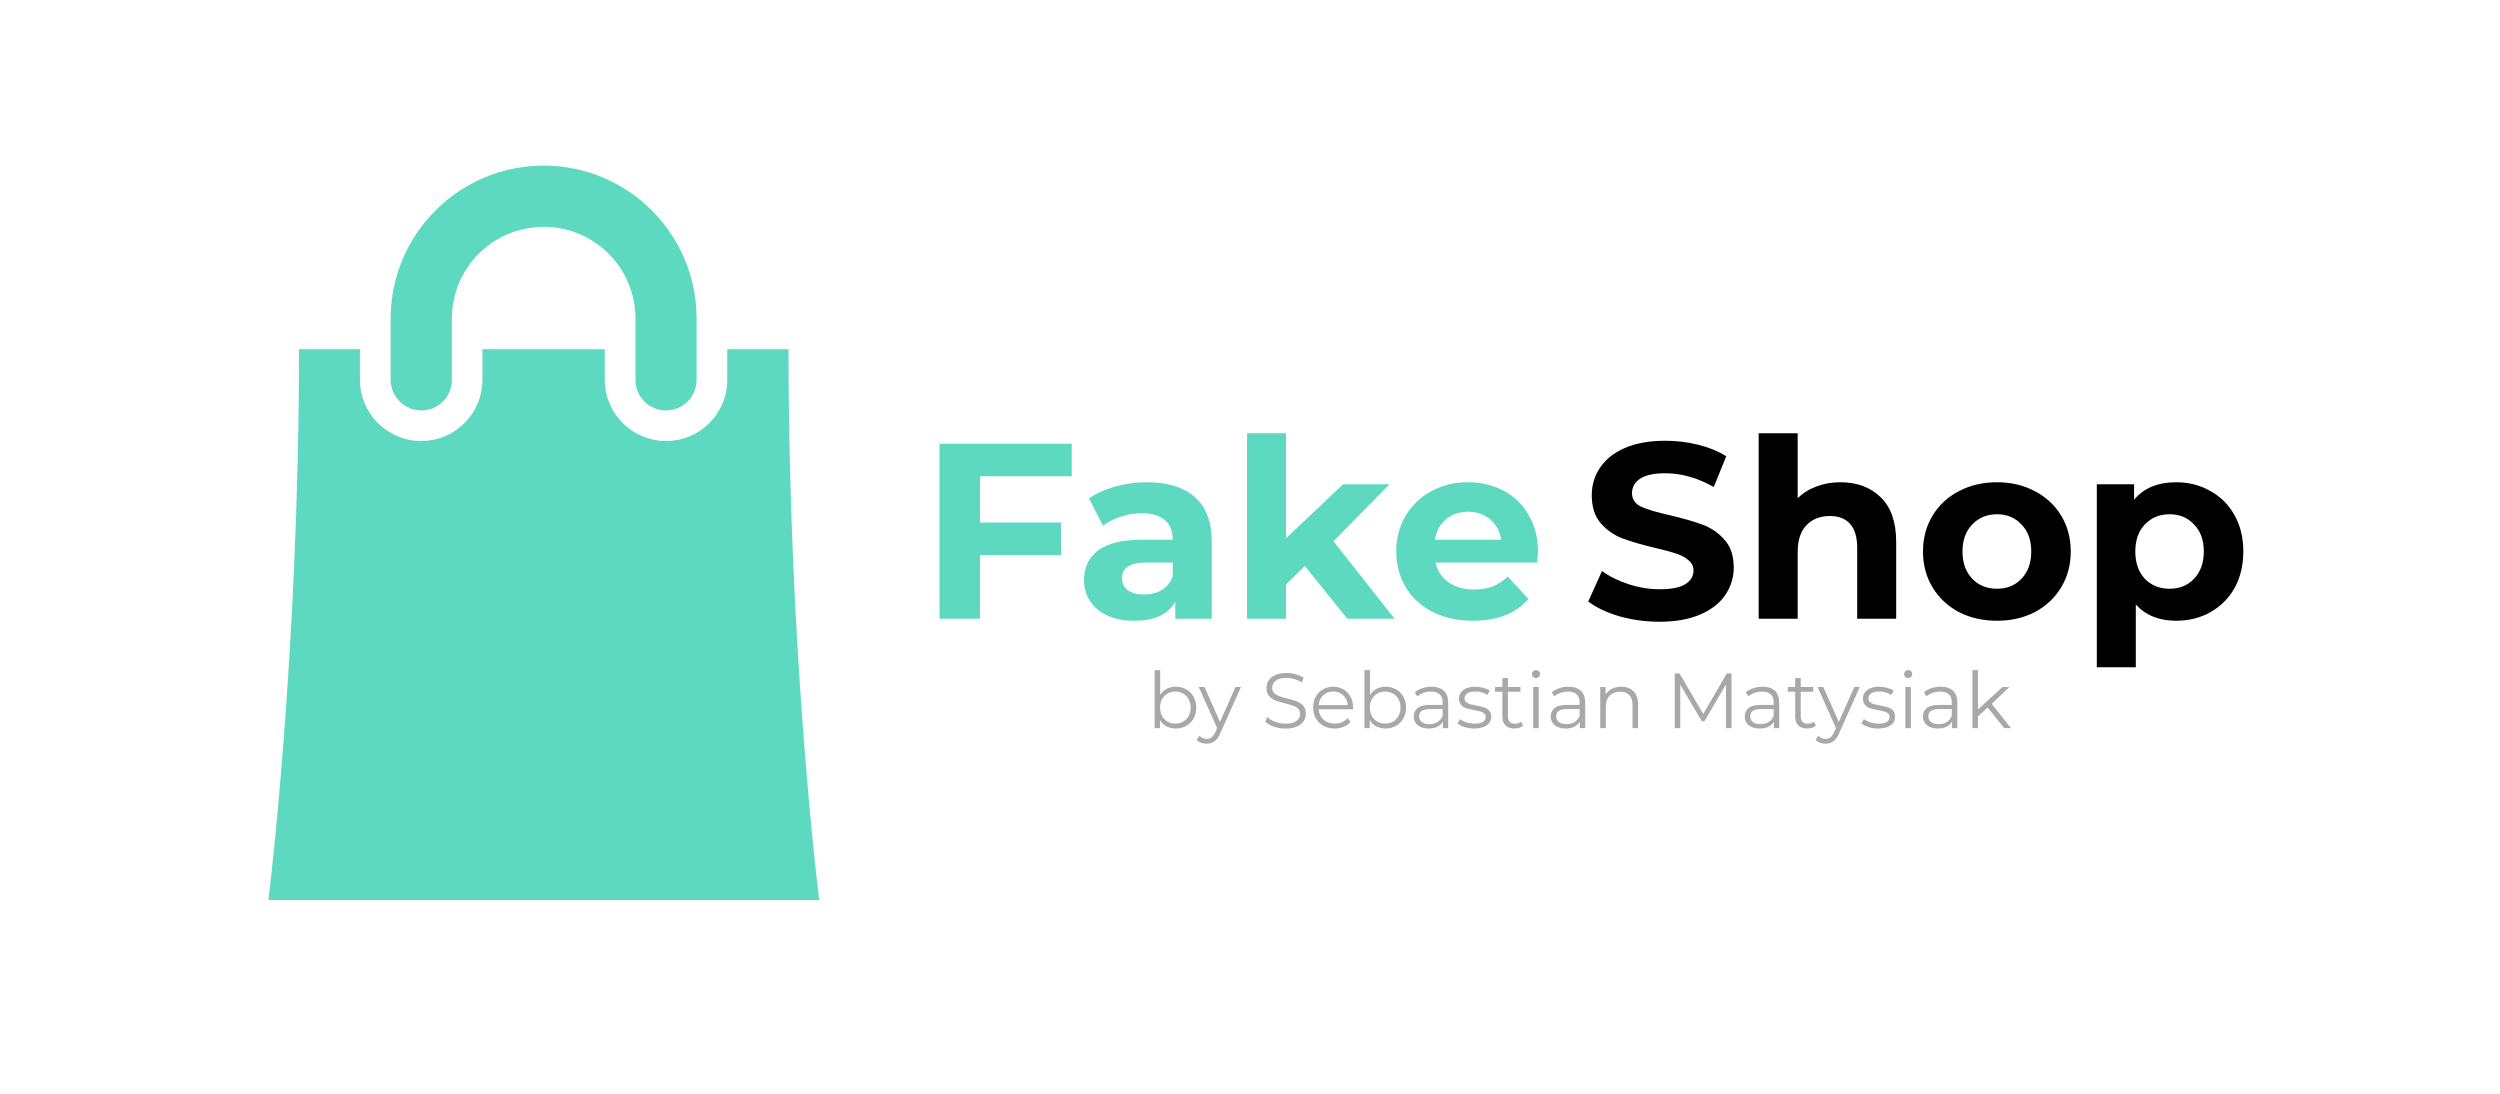 <svg width="800" height="350" viewBox="0 0 800 350" fill="none" xmlns="http://www.w3.org/2000/svg">
<path d="M252.324 111.75H232.726V121.526C232.726 132.313 223.959 141.125 213.127 141.125C202.341 141.125 193.528 132.358 193.528 121.526V111.75H154.377V121.526C154.377 132.313 145.61 141.125 134.778 141.125C123.992 141.125 115.18 132.358 115.18 121.526V111.75H95.673C95.673 209.651 85.897 288 85.897 288H262.147C262.101 288 252.324 209.651 252.324 111.75V111.75ZM134.824 131.349C140.24 131.349 144.601 126.988 144.601 121.572V101.974C144.601 85.726 157.728 72.599 173.976 72.599C190.224 72.599 203.351 85.726 203.351 101.974V121.572C203.351 126.988 207.711 131.349 213.127 131.349C218.543 131.349 222.903 126.988 222.903 121.572V101.974C222.949 74.939 201.01 53 173.976 53C146.941 53 125.002 74.939 125.002 101.974V121.572C125.048 126.942 129.408 131.349 134.824 131.349V131.349Z" fill="#5DD9C0"/>
<path d="M313.6 152.4V167.2H339.52V177.6H313.6V198H300.64V142H342.96V152.4H313.6ZM367.042 154.32C373.709 154.32 378.829 155.92 382.402 159.12C385.975 162.267 387.762 167.04 387.762 173.44V198H376.082V192.64C373.735 196.64 369.362 198.64 362.962 198.64C359.655 198.64 356.775 198.08 354.322 196.96C351.922 195.84 350.082 194.293 348.802 192.32C347.522 190.347 346.882 188.107 346.882 185.6C346.882 181.6 348.375 178.453 351.362 176.16C354.402 173.867 359.069 172.72 365.362 172.72H375.282C375.282 170 374.455 167.92 372.802 166.48C371.149 164.987 368.669 164.24 365.362 164.24C363.069 164.24 360.802 164.613 358.562 165.36C356.375 166.053 354.509 167.013 352.962 168.24L348.482 159.52C350.829 157.867 353.629 156.587 356.882 155.68C360.189 154.773 363.575 154.32 367.042 154.32ZM366.082 190.24C368.215 190.24 370.109 189.76 371.762 188.8C373.415 187.787 374.589 186.32 375.282 184.4V180H366.722C361.602 180 359.042 181.68 359.042 185.04C359.042 186.64 359.655 187.92 360.882 188.88C362.162 189.787 363.895 190.24 366.082 190.24ZM417.537 181.12L411.537 187.04V198H399.057V138.64H411.537V172.24L429.777 154.96H444.657L426.737 173.2L446.257 198H431.137L417.537 181.12ZM492.154 176.64C492.154 176.8 492.074 177.92 491.914 180H459.354C459.941 182.667 461.328 184.773 463.514 186.32C465.701 187.867 468.421 188.64 471.674 188.64C473.914 188.64 475.888 188.32 477.594 187.68C479.354 186.987 480.981 185.92 482.474 184.48L489.114 191.68C485.061 196.32 479.141 198.64 471.354 198.64C466.501 198.64 462.208 197.707 458.474 195.84C454.741 193.92 451.861 191.28 449.834 187.92C447.808 184.56 446.794 180.747 446.794 176.48C446.794 172.267 447.781 168.48 449.754 165.12C451.781 161.707 454.528 159.067 457.994 157.2C461.514 155.28 465.434 154.32 469.754 154.32C473.968 154.32 477.781 155.227 481.194 157.04C484.608 158.853 487.274 161.467 489.194 164.88C491.168 168.24 492.154 172.16 492.154 176.64ZM469.834 163.76C467.008 163.76 464.634 164.56 462.714 166.16C460.794 167.76 459.621 169.947 459.194 172.72H480.394C479.968 170 478.794 167.84 476.874 166.24C474.954 164.587 472.608 163.76 469.834 163.76Z" fill="#5DD9C0"/>
<path d="M531.04 198.96C526.613 198.96 522.32 198.373 518.16 197.2C514.053 195.973 510.747 194.4 508.24 192.48L512.64 182.72C515.04 184.48 517.893 185.893 521.2 186.96C524.507 188.027 527.813 188.56 531.12 188.56C534.8 188.56 537.52 188.027 539.28 186.96C541.04 185.84 541.92 184.373 541.92 182.56C541.92 181.227 541.387 180.133 540.32 179.28C539.307 178.373 537.973 177.653 536.32 177.12C534.72 176.587 532.533 176 529.76 175.36C525.493 174.347 522 173.333 519.28 172.32C516.56 171.307 514.213 169.68 512.24 167.44C510.32 165.2 509.36 162.213 509.36 158.48C509.36 155.227 510.24 152.293 512 149.68C513.76 147.013 516.4 144.907 519.92 143.36C523.493 141.813 527.84 141.04 532.96 141.04C536.533 141.04 540.027 141.467 543.44 142.32C546.853 143.173 549.84 144.4 552.4 146L548.4 155.84C543.227 152.907 538.053 151.44 532.88 151.44C529.253 151.44 526.56 152.027 524.8 153.2C523.093 154.373 522.24 155.92 522.24 157.84C522.24 159.76 523.227 161.2 525.2 162.16C527.227 163.067 530.293 163.973 534.4 164.88C538.667 165.893 542.16 166.907 544.88 167.92C547.6 168.933 549.92 170.533 551.84 172.72C553.813 174.907 554.8 177.867 554.8 181.6C554.8 184.8 553.893 187.733 552.08 190.4C550.32 193.013 547.653 195.093 544.08 196.64C540.507 198.187 536.16 198.96 531.04 198.96ZM588.936 154.32C594.269 154.32 598.562 155.92 601.816 159.12C605.122 162.32 606.776 167.067 606.776 173.36V198H594.296V175.28C594.296 171.867 593.549 169.333 592.056 167.68C590.562 165.973 588.402 165.12 585.576 165.12C582.429 165.12 579.922 166.107 578.056 168.08C576.189 170 575.256 172.88 575.256 176.72V198H562.776V138.64H575.256V159.44C576.909 157.787 578.909 156.533 581.256 155.68C583.602 154.773 586.162 154.32 588.936 154.32ZM639.037 198.64C634.504 198.64 630.424 197.707 626.797 195.84C623.224 193.92 620.424 191.28 618.397 187.92C616.37 184.56 615.357 180.747 615.357 176.48C615.357 172.213 616.37 168.4 618.397 165.04C620.424 161.68 623.224 159.067 626.797 157.2C630.424 155.28 634.504 154.32 639.037 154.32C643.57 154.32 647.624 155.28 651.197 157.2C654.77 159.067 657.57 161.68 659.597 165.04C661.624 168.4 662.637 172.213 662.637 176.48C662.637 180.747 661.624 184.56 659.597 187.92C657.57 191.28 654.77 193.92 651.197 195.84C647.624 197.707 643.57 198.64 639.037 198.64ZM639.037 188.4C642.237 188.4 644.85 187.333 646.877 185.2C648.957 183.013 649.997 180.107 649.997 176.48C649.997 172.853 648.957 169.973 646.877 167.84C644.85 165.653 642.237 164.56 639.037 164.56C635.837 164.56 633.197 165.653 631.117 167.84C629.037 169.973 627.997 172.853 627.997 176.48C627.997 180.107 629.037 183.013 631.117 185.2C633.197 187.333 635.837 188.4 639.037 188.4ZM696.419 154.32C700.419 154.32 704.045 155.253 707.299 157.12C710.605 158.933 713.192 161.52 715.059 164.88C716.925 168.187 717.859 172.053 717.859 176.48C717.859 180.907 716.925 184.8 715.059 188.16C713.192 191.467 710.605 194.053 707.299 195.92C704.045 197.733 700.419 198.64 696.419 198.64C690.925 198.64 686.605 196.907 683.459 193.44V213.52H670.979V154.96H682.899V159.92C685.992 156.187 690.499 154.32 696.419 154.32ZM694.259 188.4C697.459 188.4 700.072 187.333 702.099 185.2C704.179 183.013 705.219 180.107 705.219 176.48C705.219 172.853 704.179 169.973 702.099 167.84C700.072 165.653 697.459 164.56 694.259 164.56C691.059 164.56 688.419 165.653 686.339 167.84C684.312 169.973 683.299 172.853 683.299 176.48C683.299 180.107 684.312 183.013 686.339 185.2C688.419 187.333 691.059 188.4 694.259 188.4Z" fill="black"/>
<path d="M376.25 219.75C377.483 219.75 378.6 220.033 379.6 220.6C380.6 221.15 381.383 221.933 381.95 222.95C382.517 223.967 382.8 225.125 382.8 226.425C382.8 227.725 382.517 228.883 381.95 229.9C381.383 230.917 380.6 231.708 379.6 232.275C378.6 232.842 377.483 233.125 376.25 233.125C375.15 233.125 374.158 232.892 373.275 232.425C372.408 231.958 371.708 231.283 371.175 230.4V233H369.475V214.45H371.25V222.35C371.8 221.5 372.5 220.858 373.35 220.425C374.217 219.975 375.183 219.75 376.25 219.75ZM376.125 231.55C377.042 231.55 377.875 231.342 378.625 230.925C379.375 230.492 379.958 229.883 380.375 229.1C380.808 228.317 381.025 227.425 381.025 226.425C381.025 225.425 380.808 224.533 380.375 223.75C379.958 222.967 379.375 222.367 378.625 221.95C377.875 221.517 377.042 221.3 376.125 221.3C375.192 221.3 374.35 221.517 373.6 221.95C372.867 222.367 372.283 222.967 371.85 223.75C371.433 224.533 371.225 225.425 371.225 226.425C371.225 227.425 371.433 228.317 371.85 229.1C372.283 229.883 372.867 230.492 373.6 230.925C374.35 231.342 375.192 231.55 376.125 231.55ZM397.102 219.85L390.527 234.575C389.994 235.808 389.377 236.683 388.677 237.2C387.977 237.717 387.135 237.975 386.152 237.975C385.519 237.975 384.927 237.875 384.377 237.675C383.827 237.475 383.352 237.175 382.952 236.775L383.777 235.45C384.444 236.117 385.244 236.45 386.177 236.45C386.777 236.45 387.285 236.283 387.702 235.95C388.135 235.617 388.535 235.05 388.902 234.25L389.477 232.975L383.602 219.85H385.452L390.402 231.025L395.352 219.85H397.102ZM411.345 233.15C410.045 233.15 408.795 232.942 407.595 232.525C406.412 232.108 405.495 231.558 404.845 230.875L405.57 229.45C406.203 230.083 407.045 230.6 408.095 231C409.145 231.383 410.228 231.575 411.345 231.575C412.912 231.575 414.087 231.292 414.87 230.725C415.653 230.142 416.045 229.392 416.045 228.475C416.045 227.775 415.828 227.217 415.395 226.8C414.978 226.383 414.462 226.067 413.845 225.85C413.228 225.617 412.37 225.367 411.27 225.1C409.953 224.767 408.903 224.45 408.12 224.15C407.337 223.833 406.662 223.358 406.095 222.725C405.545 222.092 405.27 221.233 405.27 220.15C405.27 219.267 405.503 218.467 405.97 217.75C406.437 217.017 407.153 216.433 408.12 216C409.087 215.567 410.287 215.35 411.72 215.35C412.72 215.35 413.695 215.492 414.645 215.775C415.612 216.042 416.445 216.417 417.145 216.9L416.52 218.375C415.787 217.892 415.003 217.533 414.17 217.3C413.337 217.05 412.52 216.925 411.72 216.925C410.187 216.925 409.028 217.225 408.245 217.825C407.478 218.408 407.095 219.167 407.095 220.1C407.095 220.8 407.303 221.367 407.72 221.8C408.153 222.217 408.687 222.542 409.32 222.775C409.97 222.992 410.837 223.233 411.92 223.5C413.203 223.817 414.237 224.133 415.02 224.45C415.82 224.75 416.495 225.217 417.045 225.85C417.595 226.467 417.87 227.308 417.87 228.375C417.87 229.258 417.628 230.067 417.145 230.8C416.678 231.517 415.953 232.092 414.97 232.525C413.987 232.942 412.778 233.15 411.345 233.15ZM432.976 226.975H421.976C422.076 228.342 422.601 229.45 423.551 230.3C424.501 231.133 425.701 231.55 427.151 231.55C427.967 231.55 428.717 231.408 429.401 231.125C430.084 230.825 430.676 230.392 431.176 229.825L432.176 230.975C431.592 231.675 430.859 232.208 429.976 232.575C429.109 232.942 428.151 233.125 427.101 233.125C425.751 233.125 424.551 232.842 423.501 232.275C422.467 231.692 421.659 230.892 421.076 229.875C420.492 228.858 420.201 227.708 420.201 226.425C420.201 225.142 420.476 223.992 421.026 222.975C421.592 221.958 422.359 221.167 423.326 220.6C424.309 220.033 425.409 219.75 426.626 219.75C427.842 219.75 428.934 220.033 429.901 220.6C430.867 221.167 431.626 221.958 432.176 222.975C432.726 223.975 433.001 225.125 433.001 226.425L432.976 226.975ZM426.626 221.275C425.359 221.275 424.292 221.683 423.426 222.5C422.576 223.3 422.092 224.35 421.976 225.65H431.301C431.184 224.35 430.692 223.3 429.826 222.5C428.976 221.683 427.909 221.275 426.626 221.275ZM443.389 219.75C444.622 219.75 445.739 220.033 446.739 220.6C447.739 221.15 448.522 221.933 449.089 222.95C449.655 223.967 449.939 225.125 449.939 226.425C449.939 227.725 449.655 228.883 449.089 229.9C448.522 230.917 447.739 231.708 446.739 232.275C445.739 232.842 444.622 233.125 443.389 233.125C442.289 233.125 441.297 232.892 440.414 232.425C439.547 231.958 438.847 231.283 438.314 230.4V233H436.614V214.45H438.389V222.35C438.939 221.5 439.639 220.858 440.489 220.425C441.355 219.975 442.322 219.75 443.389 219.75ZM443.264 231.55C444.18 231.55 445.014 231.342 445.764 230.925C446.514 230.492 447.097 229.883 447.514 229.1C447.947 228.317 448.164 227.425 448.164 226.425C448.164 225.425 447.947 224.533 447.514 223.75C447.097 222.967 446.514 222.367 445.764 221.95C445.014 221.517 444.18 221.3 443.264 221.3C442.33 221.3 441.489 221.517 440.739 221.95C440.005 222.367 439.422 222.967 438.989 223.75C438.572 224.533 438.364 225.425 438.364 226.425C438.364 227.425 438.572 228.317 438.989 229.1C439.422 229.883 440.005 230.492 440.739 230.925C441.489 231.342 442.33 231.55 443.264 231.55ZM458.084 219.75C459.8 219.75 461.117 220.183 462.034 221.05C462.95 221.9 463.409 223.167 463.409 224.85V233H461.709V230.95C461.309 231.633 460.717 232.167 459.934 232.55C459.167 232.933 458.25 233.125 457.184 233.125C455.717 233.125 454.55 232.775 453.684 232.075C452.817 231.375 452.384 230.45 452.384 229.3C452.384 228.183 452.784 227.283 453.584 226.6C454.4 225.917 455.692 225.575 457.459 225.575H461.634V224.775C461.634 223.642 461.317 222.783 460.684 222.2C460.05 221.6 459.125 221.3 457.909 221.3C457.075 221.3 456.275 221.442 455.509 221.725C454.742 221.992 454.084 222.367 453.534 222.85L452.734 221.525C453.4 220.958 454.2 220.525 455.134 220.225C456.067 219.908 457.05 219.75 458.084 219.75ZM457.459 231.725C458.459 231.725 459.317 231.5 460.034 231.05C460.75 230.583 461.284 229.917 461.634 229.05V226.9H457.509C455.259 226.9 454.134 227.683 454.134 229.25C454.134 230.017 454.425 230.625 455.009 231.075C455.592 231.508 456.409 231.725 457.459 231.725ZM471.755 233.125C470.688 233.125 469.663 232.975 468.68 232.675C467.713 232.358 466.955 231.967 466.405 231.5L467.205 230.1C467.755 230.533 468.447 230.892 469.28 231.175C470.113 231.442 470.98 231.575 471.88 231.575C473.08 231.575 473.963 231.392 474.53 231.025C475.113 230.642 475.405 230.108 475.405 229.425C475.405 228.942 475.247 228.567 474.93 228.3C474.613 228.017 474.213 227.808 473.73 227.675C473.247 227.525 472.605 227.383 471.805 227.25C470.738 227.05 469.88 226.85 469.23 226.65C468.58 226.433 468.022 226.075 467.555 225.575C467.105 225.075 466.88 224.383 466.88 223.5C466.88 222.4 467.338 221.5 468.255 220.8C469.172 220.1 470.447 219.75 472.08 219.75C472.93 219.75 473.78 219.867 474.63 220.1C475.48 220.317 476.18 220.608 476.73 220.975L475.955 222.4C474.872 221.65 473.58 221.275 472.08 221.275C470.947 221.275 470.088 221.475 469.505 221.875C468.938 222.275 468.655 222.8 468.655 223.45C468.655 223.95 468.813 224.35 469.13 224.65C469.463 224.95 469.872 225.175 470.355 225.325C470.838 225.458 471.505 225.6 472.355 225.75C473.405 225.95 474.247 226.15 474.88 226.35C475.513 226.55 476.055 226.892 476.505 227.375C476.955 227.858 477.18 228.525 477.18 229.375C477.18 230.525 476.697 231.442 475.73 232.125C474.78 232.792 473.455 233.125 471.755 233.125ZM487.386 232.2C487.053 232.5 486.636 232.733 486.136 232.9C485.653 233.05 485.145 233.125 484.611 233.125C483.378 233.125 482.428 232.792 481.761 232.125C481.095 231.458 480.761 230.517 480.761 229.3V221.35H478.411V219.85H480.761V216.975H482.536V219.85H486.536V221.35H482.536V229.2C482.536 229.983 482.728 230.583 483.111 231C483.511 231.4 484.078 231.6 484.811 231.6C485.178 231.6 485.528 231.542 485.861 231.425C486.211 231.308 486.511 231.142 486.761 230.925L487.386 232.2ZM490.618 219.85H492.393V233H490.618V219.85ZM491.518 216.975C491.151 216.975 490.843 216.85 490.593 216.6C490.343 216.35 490.218 216.05 490.218 215.7C490.218 215.367 490.343 215.075 490.593 214.825C490.843 214.575 491.151 214.45 491.518 214.45C491.884 214.45 492.193 214.575 492.443 214.825C492.693 215.058 492.818 215.342 492.818 215.675C492.818 216.042 492.693 216.35 492.443 216.6C492.193 216.85 491.884 216.975 491.518 216.975ZM501.931 219.75C503.648 219.75 504.965 220.183 505.881 221.05C506.798 221.9 507.256 223.167 507.256 224.85V233H505.556V230.95C505.156 231.633 504.565 232.167 503.781 232.55C503.015 232.933 502.098 233.125 501.031 233.125C499.565 233.125 498.398 232.775 497.531 232.075C496.665 231.375 496.231 230.45 496.231 229.3C496.231 228.183 496.631 227.283 497.431 226.6C498.248 225.917 499.54 225.575 501.306 225.575H505.481V224.775C505.481 223.642 505.165 222.783 504.531 222.2C503.898 221.6 502.973 221.3 501.756 221.3C500.923 221.3 500.123 221.442 499.356 221.725C498.59 221.992 497.931 222.367 497.381 222.85L496.581 221.525C497.248 220.958 498.048 220.525 498.981 220.225C499.915 219.908 500.898 219.75 501.931 219.75ZM501.306 231.725C502.306 231.725 503.165 231.5 503.881 231.05C504.598 230.583 505.131 229.917 505.481 229.05V226.9H501.356C499.106 226.9 497.981 227.683 497.981 229.25C497.981 230.017 498.273 230.625 498.856 231.075C499.44 231.508 500.256 231.725 501.306 231.725ZM518.778 219.75C520.428 219.75 521.736 220.233 522.703 221.2C523.686 222.15 524.178 223.542 524.178 225.375V233H522.403V225.55C522.403 224.183 522.061 223.142 521.378 222.425C520.694 221.708 519.719 221.35 518.453 221.35C517.036 221.35 515.911 221.775 515.078 222.625C514.261 223.458 513.853 224.617 513.853 226.1V233H512.078V219.85H513.778V222.275C514.261 221.475 514.928 220.858 515.778 220.425C516.644 219.975 517.644 219.75 518.778 219.75ZM554.089 215.5V233H552.314V219L545.439 230.775H544.564L537.689 219.075V233H535.914V215.5H537.439L545.039 228.475L552.564 215.5H554.089ZM564.016 219.75C565.733 219.75 567.05 220.183 567.966 221.05C568.883 221.9 569.341 223.167 569.341 224.85V233H567.641V230.95C567.241 231.633 566.65 232.167 565.866 232.55C565.1 232.933 564.183 233.125 563.116 233.125C561.65 233.125 560.483 232.775 559.616 232.075C558.75 231.375 558.316 230.45 558.316 229.3C558.316 228.183 558.716 227.283 559.516 226.6C560.333 225.917 561.625 225.575 563.391 225.575H567.566V224.775C567.566 223.642 567.25 222.783 566.616 222.2C565.983 221.6 565.058 221.3 563.841 221.3C563.008 221.3 562.208 221.442 561.441 221.725C560.675 221.992 560.016 222.367 559.466 222.85L558.666 221.525C559.333 220.958 560.133 220.525 561.066 220.225C562 219.908 562.983 219.75 564.016 219.75ZM563.391 231.725C564.391 231.725 565.25 231.5 565.966 231.05C566.683 230.583 567.216 229.917 567.566 229.05V226.9H563.441C561.191 226.9 560.066 227.683 560.066 229.25C560.066 230.017 560.358 230.625 560.941 231.075C561.525 231.508 562.341 231.725 563.391 231.725ZM581.088 232.2C580.754 232.5 580.338 232.733 579.838 232.9C579.354 233.05 578.846 233.125 578.313 233.125C577.079 233.125 576.129 232.792 575.463 232.125C574.796 231.458 574.463 230.517 574.463 229.3V221.35H572.113V219.85H574.463V216.975H576.238V219.85H580.238V221.35H576.238V229.2C576.238 229.983 576.429 230.583 576.813 231C577.213 231.4 577.779 231.6 578.513 231.6C578.879 231.6 579.229 231.542 579.563 231.425C579.913 231.308 580.213 231.142 580.463 230.925L581.088 232.2ZM595.125 219.85L588.55 234.575C588.016 235.808 587.4 236.683 586.7 237.2C586 237.717 585.158 237.975 584.175 237.975C583.541 237.975 582.95 237.875 582.4 237.675C581.85 237.475 581.375 237.175 580.975 236.775L581.8 235.45C582.466 236.117 583.266 236.45 584.2 236.45C584.8 236.45 585.308 236.283 585.725 235.95C586.158 235.617 586.558 235.05 586.925 234.25L587.5 232.975L581.625 219.85H583.475L588.425 231.025L593.375 219.85H595.125ZM601.003 233.125C599.936 233.125 598.911 232.975 597.928 232.675C596.961 232.358 596.203 231.967 595.653 231.5L596.453 230.1C597.003 230.533 597.695 230.892 598.528 231.175C599.361 231.442 600.228 231.575 601.128 231.575C602.328 231.575 603.211 231.392 603.778 231.025C604.361 230.642 604.653 230.108 604.653 229.425C604.653 228.942 604.495 228.567 604.178 228.3C603.861 228.017 603.461 227.808 602.978 227.675C602.495 227.525 601.853 227.383 601.053 227.25C599.986 227.05 599.128 226.85 598.478 226.65C597.828 226.433 597.27 226.075 596.803 225.575C596.353 225.075 596.128 224.383 596.128 223.5C596.128 222.4 596.586 221.5 597.503 220.8C598.42 220.1 599.695 219.75 601.328 219.75C602.178 219.75 603.028 219.867 603.878 220.1C604.728 220.317 605.428 220.608 605.978 220.975L605.203 222.4C604.12 221.65 602.828 221.275 601.328 221.275C600.195 221.275 599.336 221.475 598.753 221.875C598.186 222.275 597.903 222.8 597.903 223.45C597.903 223.95 598.061 224.35 598.378 224.65C598.711 224.95 599.12 225.175 599.603 225.325C600.086 225.458 600.753 225.6 601.603 225.75C602.653 225.95 603.495 226.15 604.128 226.35C604.761 226.55 605.303 226.892 605.753 227.375C606.203 227.858 606.428 228.525 606.428 229.375C606.428 230.525 605.945 231.442 604.978 232.125C604.028 232.792 602.703 233.125 601.003 233.125ZM609.709 219.85H611.484V233H609.709V219.85ZM610.609 216.975C610.243 216.975 609.934 216.85 609.684 216.6C609.434 216.35 609.309 216.05 609.309 215.7C609.309 215.367 609.434 215.075 609.684 214.825C609.934 214.575 610.243 214.45 610.609 214.45C610.976 214.45 611.284 214.575 611.534 214.825C611.784 215.058 611.909 215.342 611.909 215.675C611.909 216.042 611.784 216.35 611.534 216.6C611.284 216.85 610.976 216.975 610.609 216.975ZM621.023 219.75C622.74 219.75 624.057 220.183 624.973 221.05C625.89 221.9 626.348 223.167 626.348 224.85V233H624.648V230.95C624.248 231.633 623.657 232.167 622.873 232.55C622.107 232.933 621.19 233.125 620.123 233.125C618.657 233.125 617.49 232.775 616.623 232.075C615.757 231.375 615.323 230.45 615.323 229.3C615.323 228.183 615.723 227.283 616.523 226.6C617.34 225.917 618.632 225.575 620.398 225.575H624.573V224.775C624.573 223.642 624.257 222.783 623.623 222.2C622.99 221.6 622.065 221.3 620.848 221.3C620.015 221.3 619.215 221.442 618.448 221.725C617.682 221.992 617.023 222.367 616.473 222.85L615.673 221.525C616.34 220.958 617.14 220.525 618.073 220.225C619.007 219.908 619.99 219.75 621.023 219.75ZM620.398 231.725C621.398 231.725 622.257 231.5 622.973 231.05C623.69 230.583 624.223 229.917 624.573 229.05V226.9H620.448C618.198 226.9 617.073 227.683 617.073 229.25C617.073 230.017 617.365 230.625 617.948 231.075C618.532 231.508 619.348 231.725 620.398 231.725ZM636.044 226.4L632.944 229.25V233H631.169V214.45H632.944V227.025L640.794 219.85H642.994L637.369 225.225L643.519 233H641.344L636.044 226.4Z" fill="#A8A8A8"/>
</svg>
